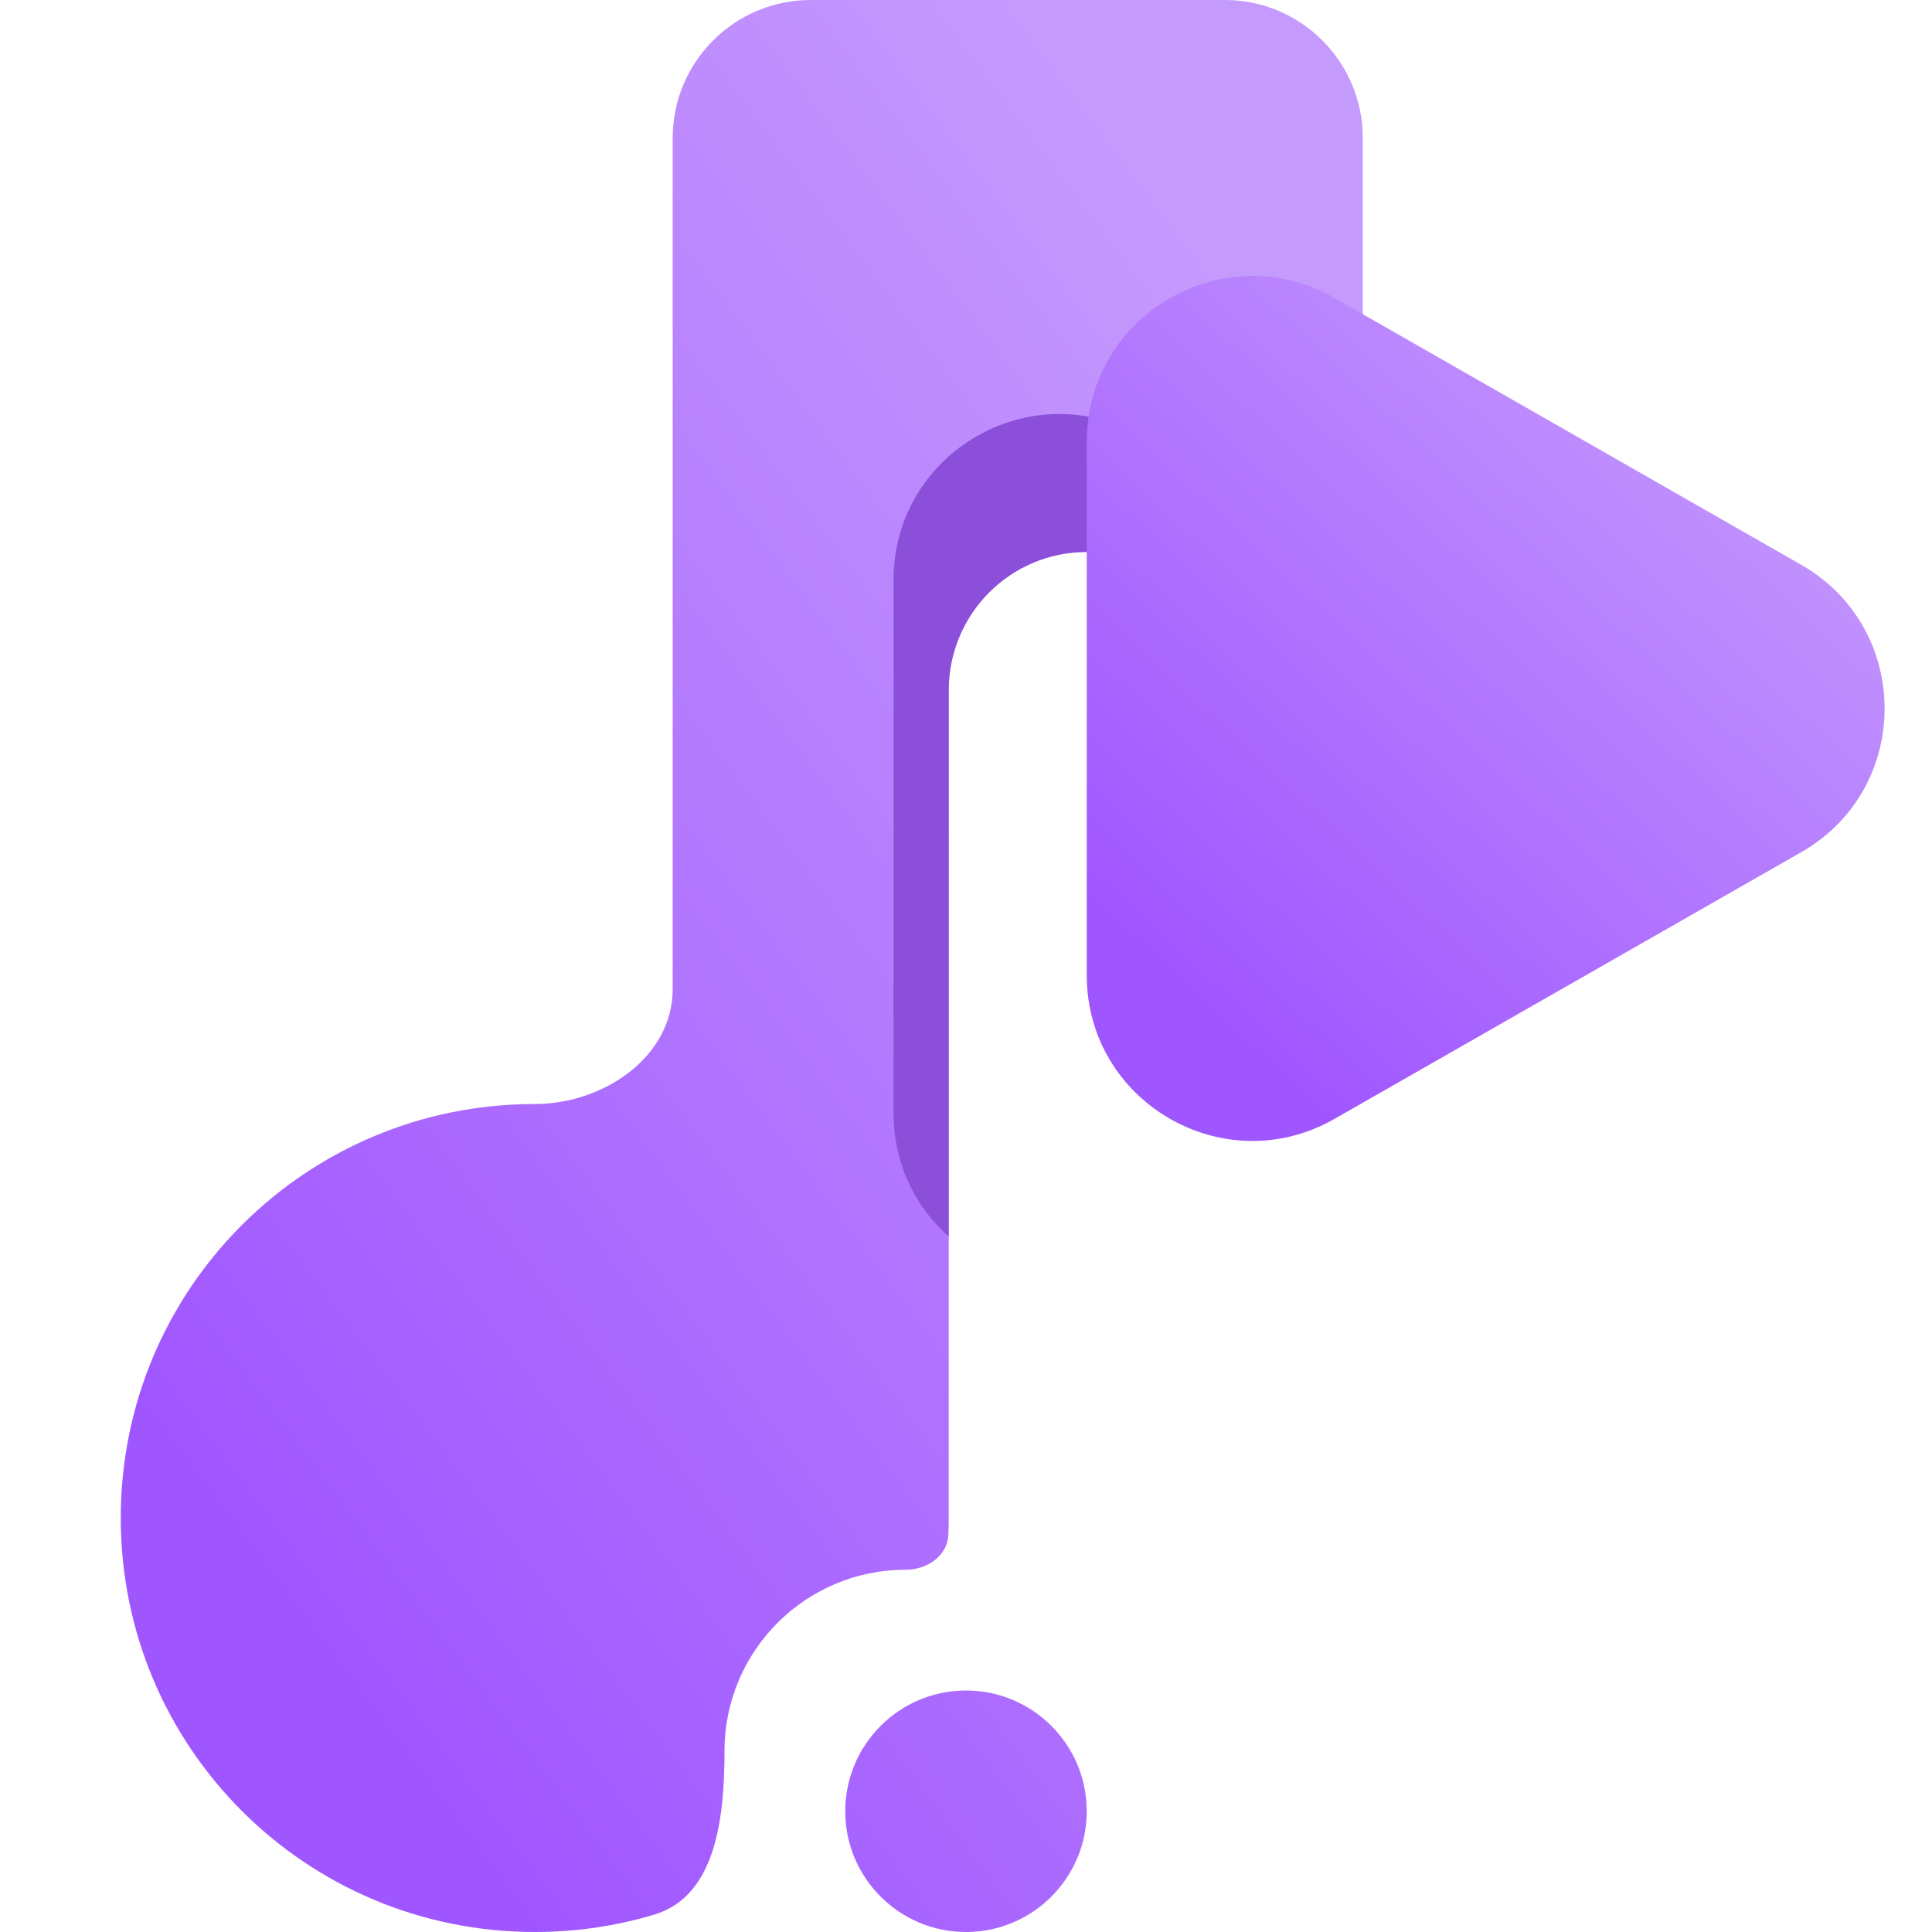 <svg width="16" height="16" viewBox="0 0 16 16" fill="none" xmlns="http://www.w3.org/2000/svg">
<path d="M6.714 0C6.083 0 5.571 0.512 5.571 1.143V8.19C5.571 8.756 4.995 9.143 4.429 9.143C2.531 9.143 1 10.674 1 12.571C1 14.469 2.531 16 4.429 16C4.773 16 5.105 15.95 5.418 15.856C5.935 15.701 6 15.04 6 14.5C6 13.672 6.672 13 7.5 13C7.677 13 7.848 12.885 7.854 12.708C7.856 12.663 7.857 12.617 7.857 12.571V5.714C7.857 5.083 8.369 4.571 9 4.571H10.143C10.774 4.571 11.286 4.06 11.286 3.429V1.143C11.286 0.512 10.774 0 10.143 0H6.714Z" fill="url(#paint0_linear_252_385)"/>
<path d="M8 16C8.552 16 9 15.552 9 15C9 14.448 8.552 14 8 14C7.448 14 7 14.448 7 15C7 15.552 7.448 16 8 16Z" fill="url(#paint1_linear_252_385)"/>
<path d="M10.786 4.374L9.452 3.611C8.538 3.089 7.4 3.749 7.4 4.802V9.218C7.4 9.639 7.581 9.996 7.857 10.241V5.714C7.857 5.083 8.369 4.571 9 4.571H10.143C10.381 4.571 10.603 4.498 10.786 4.374Z" fill="#8C4FD9"/>
<path d="M9 8.076V3.659C9 2.606 10.138 1.946 11.052 2.468L14.916 4.677C15.838 5.203 15.838 6.532 14.916 7.058L11.052 9.266C10.138 9.789 9 9.129 9 8.076Z" fill="url(#paint2_linear_252_385)"/>
<defs>
<linearGradient id="paint0_linear_252_385" x1="3.571" y1="14.857" x2="13.857" y2="7.143" gradientUnits="userSpaceOnUse">
<stop stop-color="#A056FF"/>
<stop offset="1" stop-color="#C59AFD"/>
</linearGradient>
<linearGradient id="paint1_linear_252_385" x1="3.571" y1="14.857" x2="13.857" y2="7.143" gradientUnits="userSpaceOnUse">
<stop stop-color="#A056FF"/>
<stop offset="1" stop-color="#C59AFD"/>
</linearGradient>
<linearGradient id="paint2_linear_252_385" x1="10.652" y1="8.937" x2="15.436" y2="3.789" gradientUnits="userSpaceOnUse">
<stop stop-color="#A056FF"/>
<stop offset="1" stop-color="#C59AFD"/>
</linearGradient>
</defs>
</svg>
